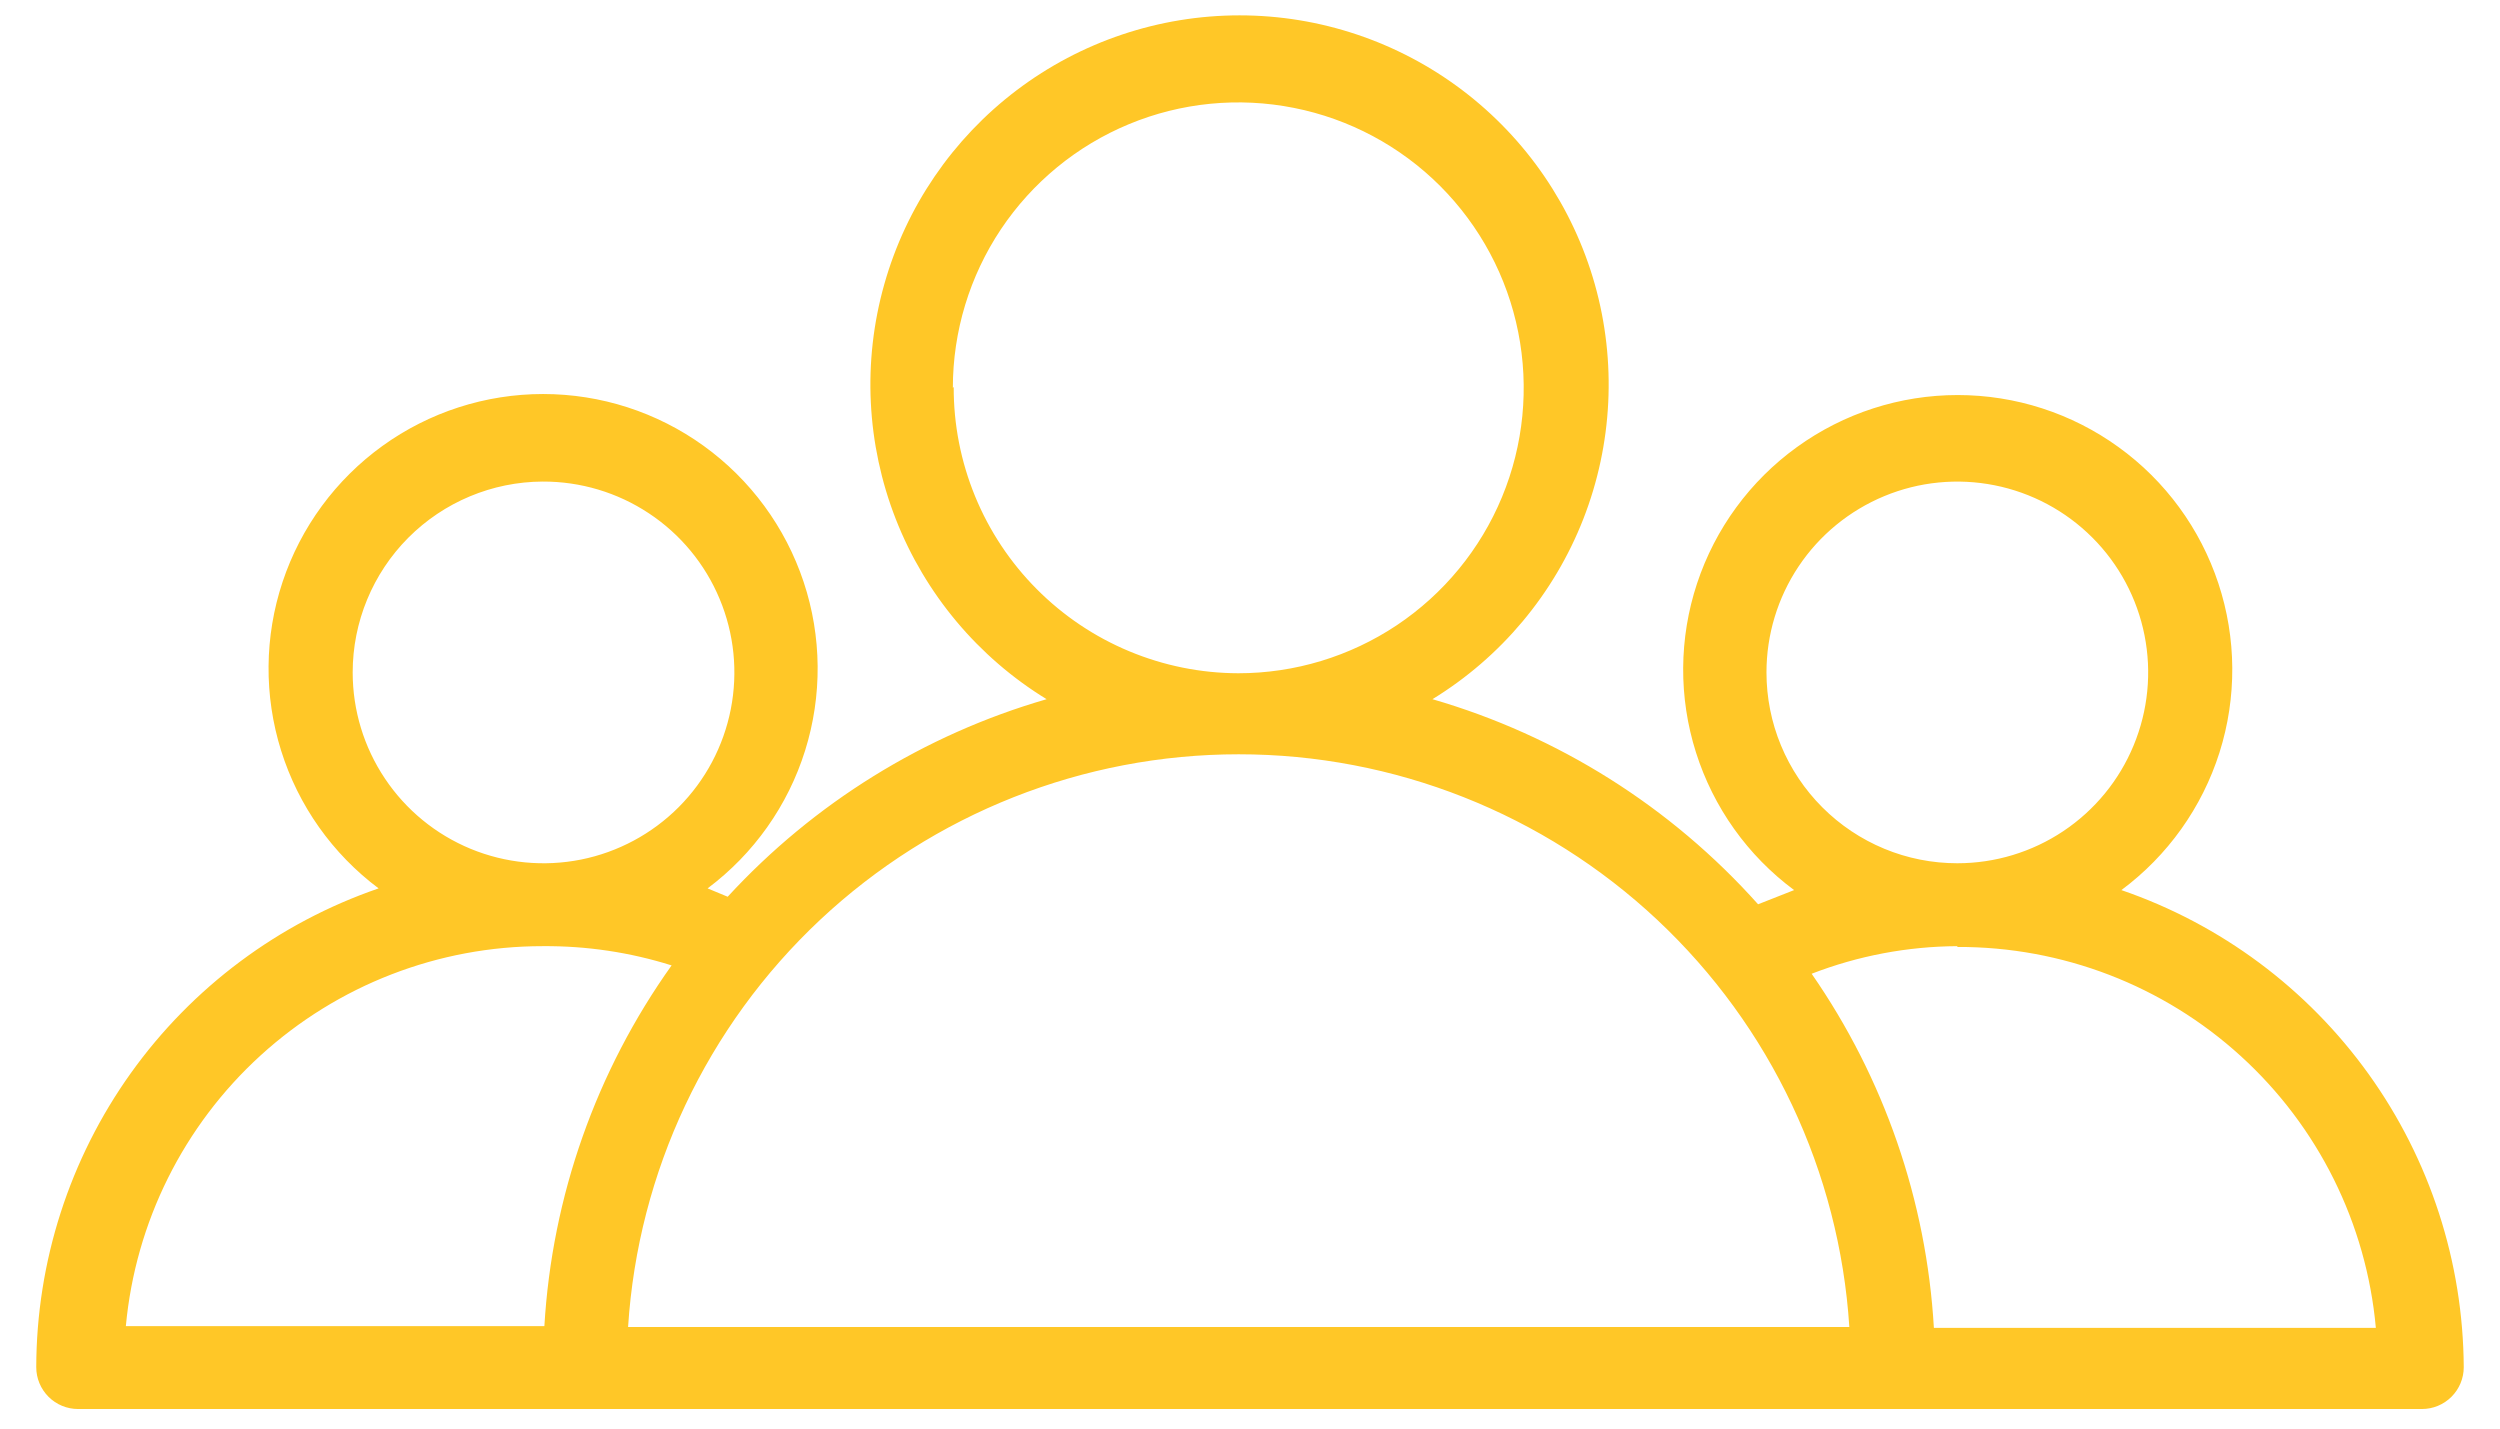 <svg width="56" height="32" viewBox="0 0 56 32" fill="none" xmlns="http://www.w3.org/2000/svg">
<path d="M47.519 19.938C48.557 19.167 49.326 18.088 49.717 16.855C50.107 15.622 50.098 14.297 49.692 13.069C49.286 11.841 48.504 10.772 47.455 10.015C46.407 9.257 45.147 8.849 43.853 8.849C42.56 8.849 41.299 9.257 40.251 10.015C39.203 10.772 38.42 11.841 38.014 13.069C37.608 14.297 37.599 15.622 37.99 16.855C38.38 18.088 39.149 19.167 40.188 19.938L39.381 20.256C37.429 18.071 34.901 16.479 32.087 15.662C33.623 14.721 34.81 13.303 35.466 11.626C36.122 9.948 36.213 8.102 35.724 6.368C35.234 4.634 34.192 3.107 32.756 2.02C31.32 0.933 29.567 0.344 27.766 0.344C25.964 0.344 24.212 0.933 22.775 2.02C21.339 3.107 20.297 4.634 19.808 6.368C19.318 8.102 19.409 9.948 20.065 11.626C20.721 13.303 21.908 14.721 23.444 15.662C20.703 16.456 18.232 17.987 16.3 20.087L15.85 19.9C16.884 19.126 17.648 18.047 18.034 16.814C18.42 15.582 18.409 14.26 18.001 13.034C17.593 11.809 16.81 10.743 15.763 9.988C14.716 9.232 13.457 8.826 12.166 8.826C10.874 8.826 9.616 9.232 8.568 9.988C7.521 10.743 6.738 11.809 6.33 13.034C5.922 14.26 5.911 15.582 6.297 16.814C6.683 18.047 7.447 19.126 8.481 19.9C6.246 20.668 4.307 22.114 2.932 24.036C1.558 25.959 0.817 28.262 0.812 30.625C0.812 30.874 0.911 31.112 1.087 31.288C1.263 31.464 1.501 31.562 1.75 31.562H54.25C54.499 31.562 54.737 31.464 54.913 31.288C55.089 31.112 55.188 30.874 55.188 30.625C55.175 28.268 54.431 25.974 53.057 24.059C51.683 22.144 49.748 20.704 47.519 19.938ZM39.569 15.062C39.569 14.217 39.819 13.39 40.289 12.687C40.759 11.984 41.427 11.437 42.208 11.113C42.989 10.789 43.849 10.705 44.678 10.87C45.507 11.035 46.269 11.442 46.867 12.04C47.465 12.637 47.872 13.399 48.037 14.229C48.202 15.058 48.117 15.917 47.793 16.698C47.47 17.48 46.922 18.147 46.219 18.617C45.516 19.087 44.689 19.337 43.844 19.337C43.282 19.337 42.726 19.227 42.208 19.012C41.689 18.797 41.218 18.482 40.821 18.085C40.424 17.688 40.109 17.217 39.894 16.698C39.679 16.18 39.569 15.624 39.569 15.062ZM43.844 21.212C46.191 21.203 48.456 22.074 50.191 23.654C51.927 25.233 53.008 27.406 53.219 29.744H43.319C43.153 26.898 42.206 24.154 40.581 21.812C41.622 21.409 42.728 21.2 43.844 21.194V21.212ZM21.344 8.687C21.344 7.423 21.719 6.187 22.421 5.135C23.124 4.084 24.122 3.264 25.291 2.78C26.459 2.296 27.745 2.17 28.985 2.417C30.225 2.663 31.364 3.272 32.259 4.166C33.153 5.061 33.762 6.2 34.008 7.44C34.255 8.68 34.129 9.966 33.645 11.134C33.161 12.303 32.341 13.301 31.29 14.004C30.238 14.706 29.002 15.081 27.738 15.081C26.898 15.079 26.067 14.911 25.292 14.587C24.517 14.264 23.814 13.791 23.222 13.195C22.63 12.6 22.161 11.894 21.842 11.117C21.523 10.34 21.36 9.508 21.363 8.669L21.344 8.687ZM12.156 10.787C13.003 10.784 13.831 11.031 14.536 11.499C15.242 11.966 15.793 12.633 16.119 13.414C16.446 14.194 16.533 15.054 16.37 15.885C16.207 16.715 15.802 17.479 15.204 18.079C14.607 18.678 13.846 19.087 13.016 19.254C12.186 19.42 11.326 19.337 10.543 19.014C9.761 18.691 9.092 18.143 8.622 17.439C8.151 16.736 7.9 15.909 7.9 15.062C7.9 13.932 8.348 12.847 9.145 12.046C9.943 11.245 11.026 10.792 12.156 10.787ZM12.156 21.194C13.135 21.186 14.11 21.331 15.044 21.625C13.353 23.997 12.365 26.798 12.194 29.706H2.819C3.034 27.379 4.111 25.215 5.838 23.641C7.565 22.066 9.819 21.193 12.156 21.194ZM22.562 29.725H14.069C14.292 26.249 15.83 22.988 18.37 20.605C20.911 18.223 24.264 16.896 27.747 16.896C31.23 16.896 34.583 18.223 37.123 20.605C39.664 22.988 41.202 26.249 41.425 29.725H22.562Z" fill="#FFC727"/>
</svg>
